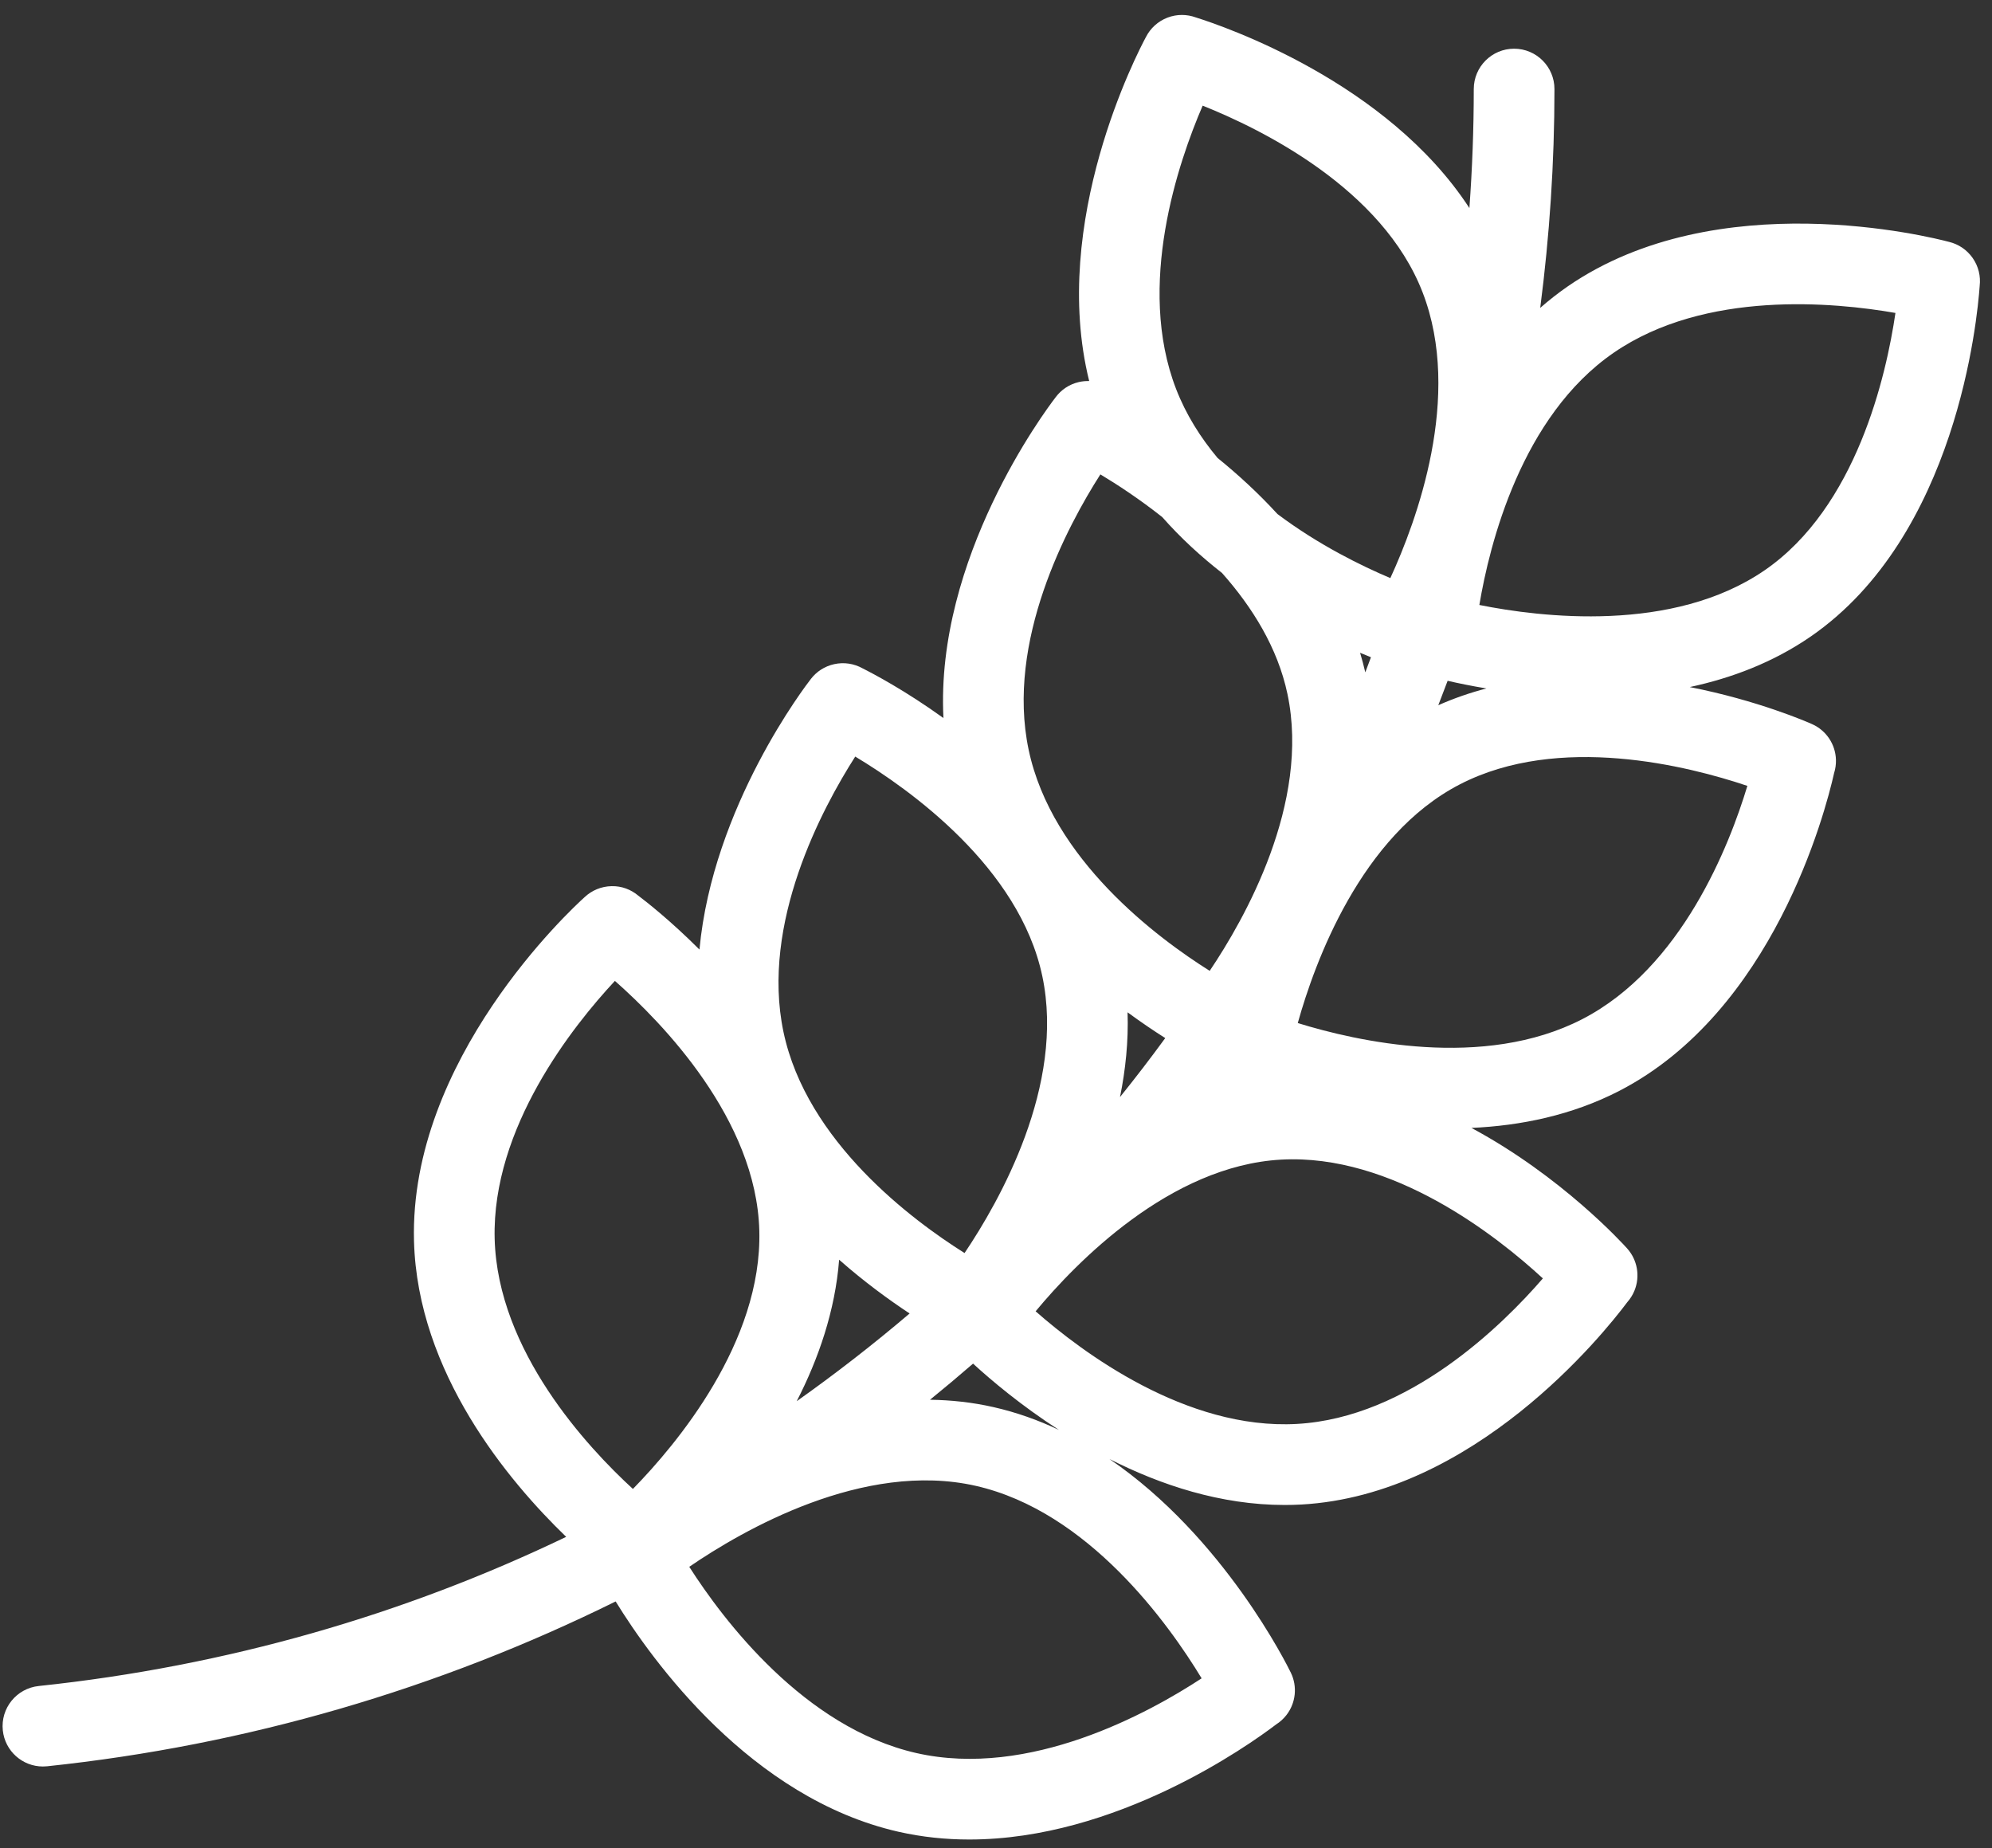 <svg width="83" height="77" viewBox="0 0 83 77" fill="none" xmlns="http://www.w3.org/2000/svg">
<rect x="0" y="0" width="83" height="77" fill="#333333" stroke="none"/>
<path d="M82.194 10.748C81.951 10.401 81.6 10.173 81.218 10.079C80.439 9.872 71.558 7.642 65.33 11.926C64.923 12.207 64.539 12.509 64.176 12.827C64.566 9.821 64.769 6.778 64.769 3.711C64.769 2.782 64.016 2.029 63.088 2.029C62.159 2.029 61.407 2.782 61.407 3.711C61.407 5.377 61.344 7.03 61.225 8.668C57.796 3.407 50.993 1.092 49.822 0.725C49.454 0.591 49.037 0.584 48.643 0.735C48.241 0.89 47.933 1.181 47.751 1.536C47.399 2.189 43.734 9.23 45.383 15.875C45.24 15.871 45.094 15.884 44.948 15.918C44.544 16.013 44.208 16.247 43.98 16.557C43.53 17.142 38.97 23.257 39.31 29.915C37.718 28.768 36.384 28.067 35.938 27.843C35.592 27.65 35.175 27.578 34.758 27.67C34.36 27.757 34.026 27.979 33.793 28.278C33.592 28.536 29.699 33.589 29.144 39.56C27.951 38.367 26.949 37.581 26.585 37.306C26.288 37.059 25.9 36.909 25.487 36.919C25.052 36.926 24.658 37.097 24.363 37.373C23.773 37.905 17.052 44.139 17.25 51.701C17.395 57.194 21.193 61.714 23.591 64.028C16.849 67.266 9.453 69.416 1.613 70.242C0.689 70.34 0.02 71.167 0.117 72.09C0.208 72.954 0.937 73.595 1.787 73.595C1.846 73.595 1.905 73.592 1.965 73.586C10.279 72.71 18.284 70.362 25.652 66.719C27.17 69.184 31.284 74.915 37.436 76.314C38.425 76.538 39.412 76.637 40.385 76.637C46.501 76.637 51.995 72.74 53.176 71.84C53.336 71.738 53.48 71.608 53.6 71.454C53.993 70.949 54.065 70.264 53.786 69.689C53.644 69.397 51.001 64.04 46.227 60.785C48.355 61.866 50.858 62.7 53.526 62.7C53.758 62.7 53.992 62.694 54.226 62.681C61.42 62.28 66.788 55.608 67.804 54.25C67.929 54.109 68.031 53.947 68.104 53.767C68.345 53.172 68.227 52.492 67.799 52.014C67.63 51.825 65.076 49.013 61.31 46.991C63.356 46.899 65.492 46.468 67.47 45.448C73.88 42.14 76.049 33.867 76.421 32.207C76.476 32.032 76.503 31.847 76.498 31.657C76.481 31.011 76.094 30.431 75.503 30.168C75.326 30.089 73.265 29.185 70.407 28.624C72.142 28.253 73.875 27.601 75.439 26.524C81.532 22.331 82.39 13.295 82.487 11.907C82.533 11.512 82.44 11.099 82.194 10.748ZM61.934 28.682C61.257 28.859 60.586 29.089 59.929 29.381C60.061 29.043 60.19 28.704 60.318 28.363C60.747 28.462 61.294 28.576 61.934 28.682ZM50.111 4.402C52.555 5.377 57.6 7.852 59.275 12.18C60.953 16.515 59.017 21.727 57.931 24.084C56.754 23.587 54.949 22.71 53.226 21.414C52.419 20.532 51.563 19.752 50.733 19.08C50.021 18.229 49.417 17.273 49.004 16.206C47.335 11.889 49.095 6.755 50.111 4.402ZM57.123 27.382C57.044 27.591 56.968 27.802 56.887 28.011C56.823 27.735 56.751 27.463 56.67 27.196C56.83 27.264 56.981 27.325 57.123 27.382ZM45.849 19.764C46.545 20.181 47.462 20.78 48.425 21.541C49.197 22.416 50.047 23.192 50.916 23.87C52.175 25.288 53.237 26.984 53.644 28.913C54.603 33.462 51.854 38.295 50.404 40.447C48.234 39.084 43.824 35.81 42.86 31.236C41.906 26.708 44.469 21.923 45.849 19.764ZM46.982 42.175C47.555 42.596 48.09 42.956 48.552 43.248C47.943 44.083 47.314 44.901 46.667 45.706C46.898 44.568 47.022 43.382 46.982 42.175ZM35.635 31.52C37.89 32.875 42.473 36.129 43.43 40.67C44.389 45.219 41.64 50.052 40.19 52.204C38.02 50.84 33.609 47.567 32.645 42.993C31.691 38.461 34.255 33.678 35.635 31.52ZM40.544 56.811C41.313 57.516 42.55 58.558 44.121 59.572C43.267 59.167 42.36 58.842 41.401 58.624C40.514 58.422 39.627 58.328 38.75 58.316C39.355 57.825 39.953 57.323 40.544 56.811ZM37.901 54.722C36.39 56.007 34.821 57.227 33.196 58.377C34.101 56.615 34.797 54.617 34.964 52.482C36.017 53.41 37.047 54.158 37.901 54.722ZM20.611 51.612C20.49 46.983 23.875 42.74 25.621 40.866C27.595 42.606 31.516 46.633 31.638 51.271C31.761 55.919 28.186 60.177 26.371 62.032C24.483 60.3 20.735 56.285 20.611 51.612ZM50.068 69.922C47.879 71.357 42.898 74.106 38.181 73.035C33.507 71.972 30.128 67.48 28.719 65.276C30.937 63.758 35.975 60.84 40.657 61.903C45.349 62.968 48.694 67.656 50.068 69.922ZM64.286 53.261C62.61 55.199 58.706 59.063 54.039 59.323C49.413 59.583 45.074 56.321 43.151 54.631C44.832 52.606 48.744 48.57 53.377 48.312C58.02 48.054 62.379 51.502 64.286 53.261ZM72.807 32.741C72.068 35.194 70.083 40.316 65.929 42.459C61.812 44.582 56.519 43.38 54.074 42.622C54.781 40.087 56.703 34.806 60.827 32.678C64.958 30.546 70.347 31.913 72.807 32.741ZM73.532 23.755C69.702 26.392 64.184 25.715 61.64 25.204C62.063 22.677 63.386 17.346 67.237 14.696C71.051 12.071 76.453 12.596 78.977 13.038C78.594 15.642 77.355 21.123 73.532 23.755Z" fill="white"/>
</svg>
